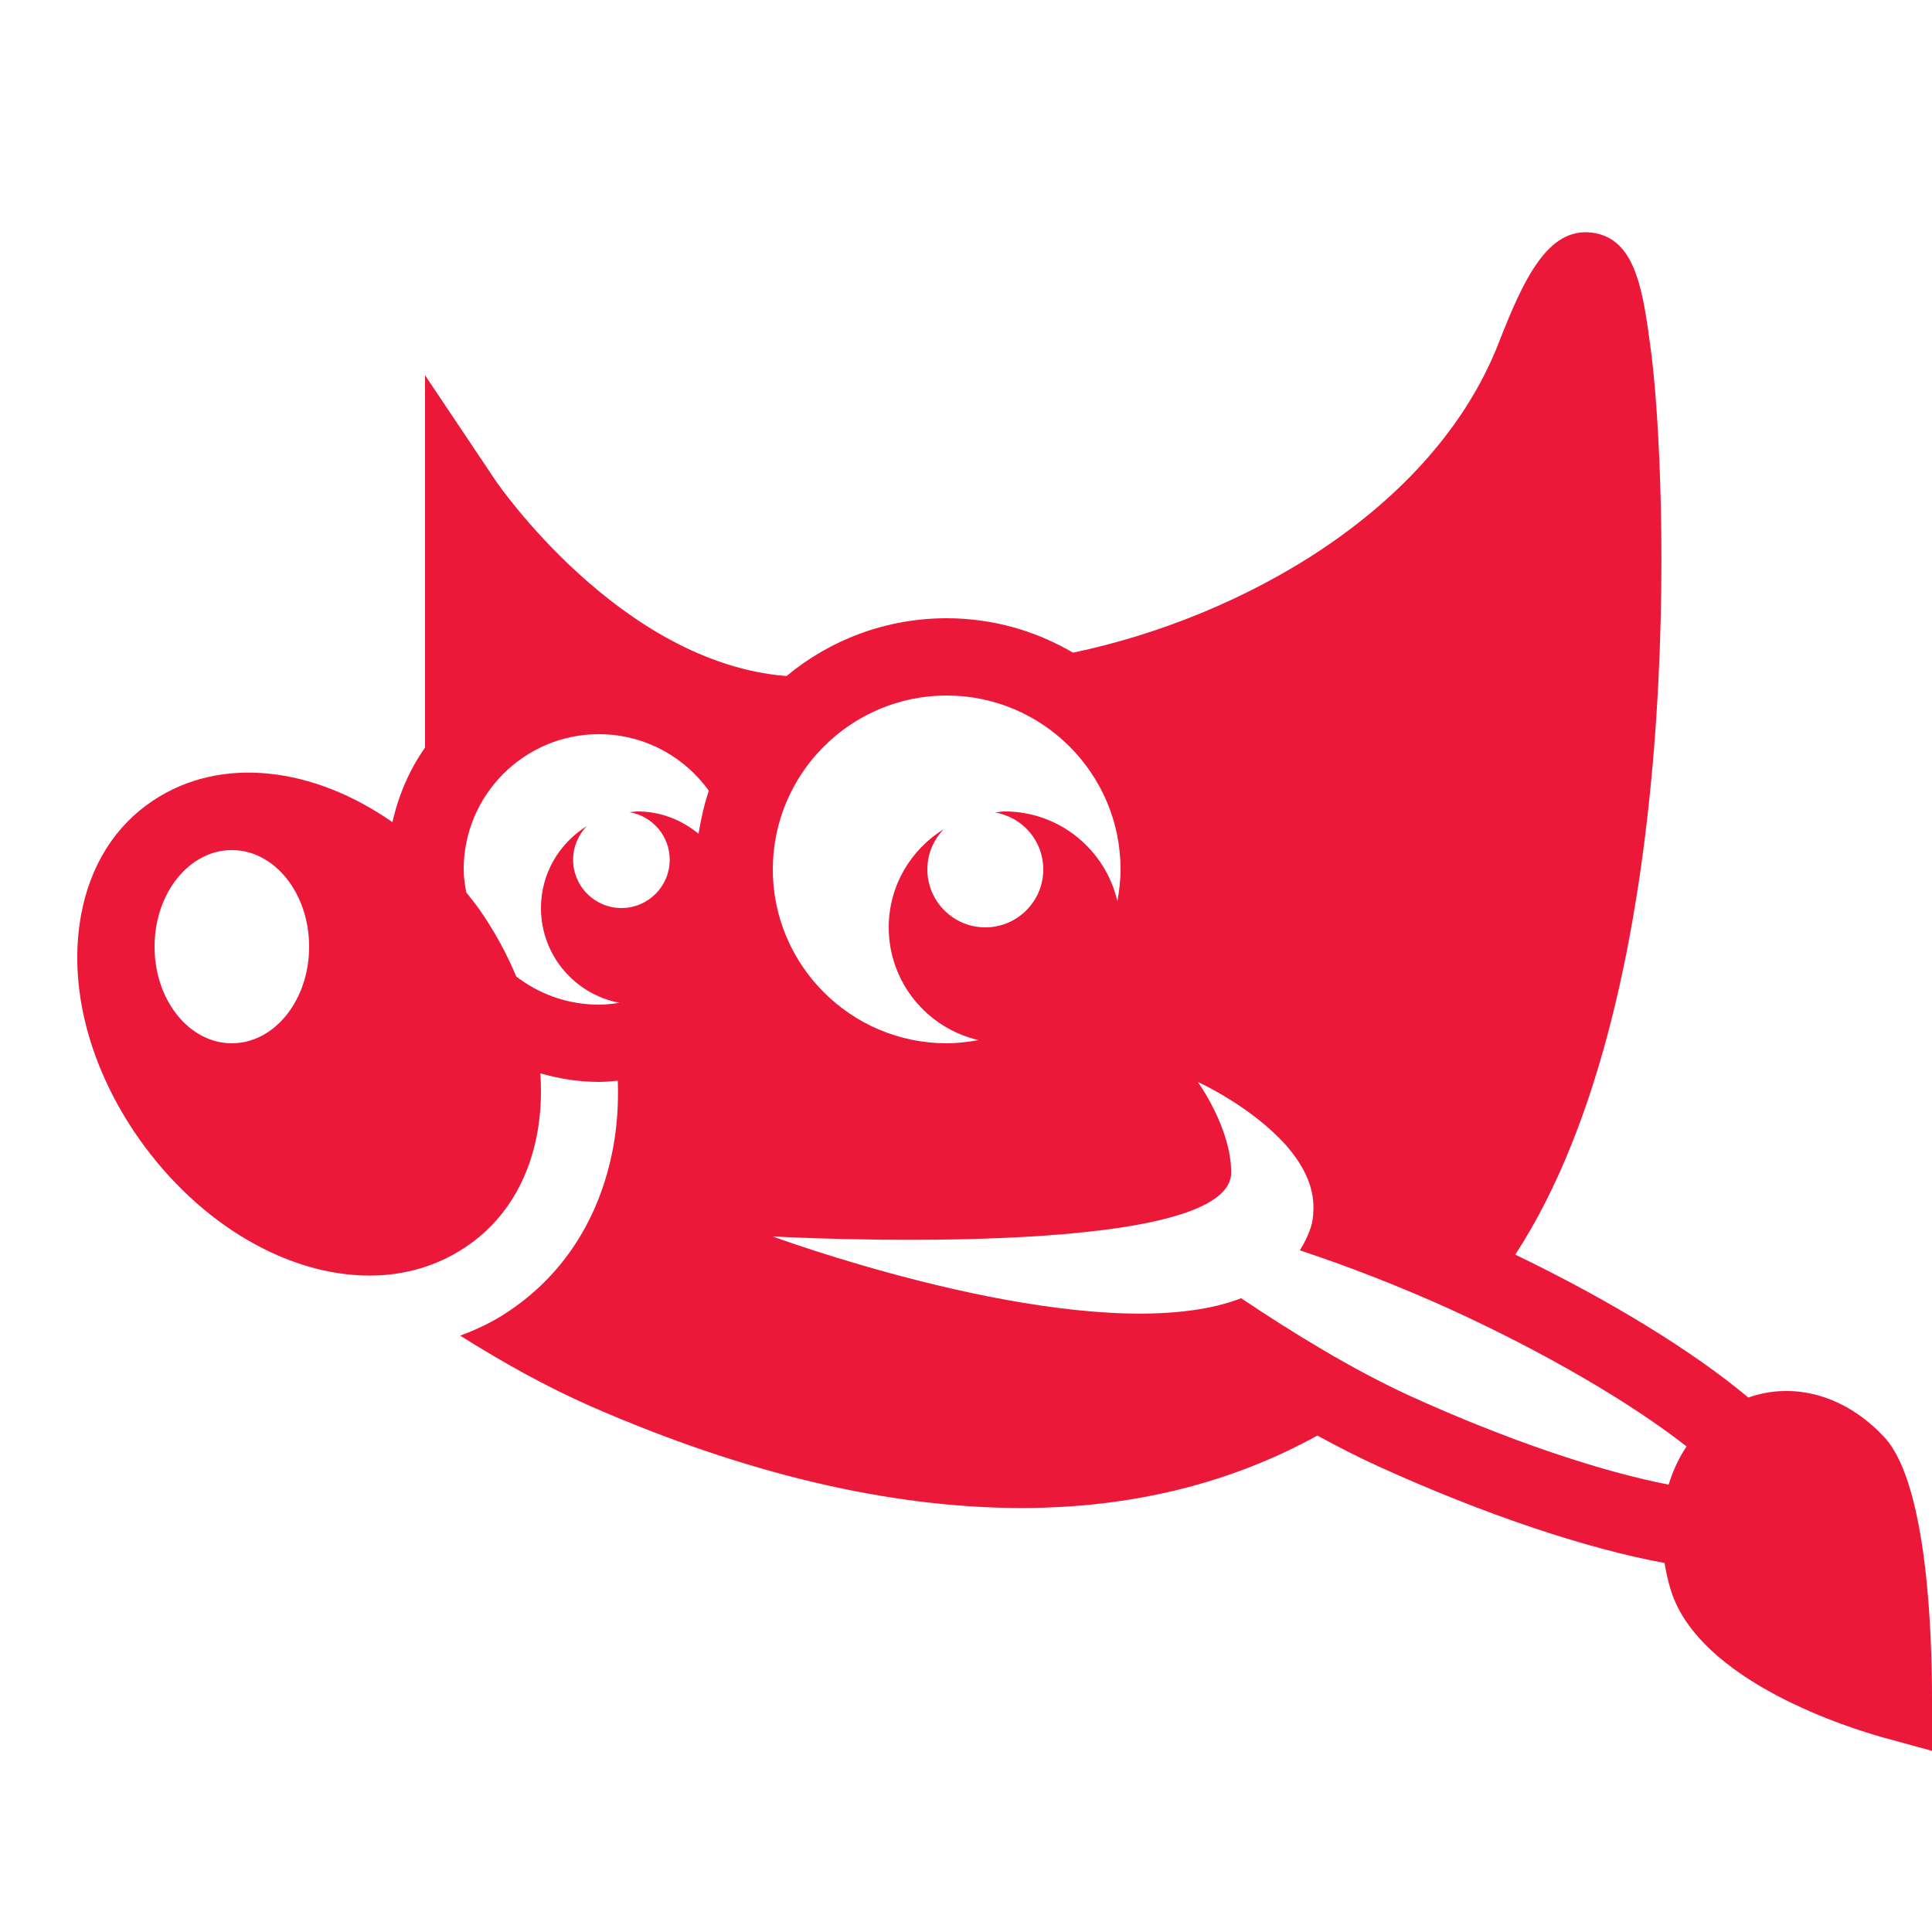 <?xml version="1.0" encoding="UTF-8"?>
<svg xmlns="http://www.w3.org/2000/svg" xmlns:xlink="http://www.w3.org/1999/xlink" viewBox="0 0 50 50" width="50px" height="50px">
<g id="surface128334463">
<path style=" stroke:none;fill-rule:nonzero;fill:rgb(92.549%,9.412%,22.353%);fill-opacity:1;" d="M 41.191 6.02 C 40.055 5.883 39.43 7.227 38.789 8.867 C 37.098 13.211 32.129 15.98 27.77 16.891 C 26.809 16.328 25.695 16 24.5 16 C 22.926 16 21.48 16.562 20.355 17.496 C 16.051 17.156 12.863 12.492 12.828 12.441 L 11 9.711 L 11 19.348 C 10.598 19.918 10.316 20.574 10.156 21.277 C 8.105 19.844 5.719 19.547 3.961 20.719 C 2.984 21.367 2.34 22.387 2.102 23.66 C 1.754 25.508 2.301 27.621 3.594 29.465 C 5.188 31.727 7.484 33.012 9.562 33.012 C 10.453 33.012 11.301 32.773 12.039 32.281 C 13.02 31.633 13.664 30.613 13.902 29.34 C 13.996 28.836 14.02 28.309 13.984 27.777 C 14.473 27.918 14.98 28 15.5 28 C 15.664 28 15.824 27.984 15.988 27.969 C 16.008 28.559 15.973 29.141 15.867 29.703 C 15.527 31.523 14.586 32.992 13.145 33.949 C 12.762 34.207 12.344 34.406 11.91 34.566 C 12.98 35.242 14.156 35.898 15.281 36.391 C 19.305 38.152 23.059 39.027 26.438 39.027 C 29.281 39.027 31.848 38.391 34.094 37.152 C 34.617 37.438 35.141 37.707 35.656 37.941 C 38.379 39.184 41.074 40.086 43.078 40.449 C 43.117 40.676 43.164 40.906 43.238 41.145 C 43.977 43.539 47.945 44.746 48.734 44.965 L 50 45.312 L 50 44 C 50.004 42.359 49.887 38.406 48.77 37.199 C 47.773 36.121 46.441 35.746 45.246 36.168 C 43.832 34.984 41.699 33.668 39.215 32.469 C 43.695 25.605 43.137 12.219 42.73 9.102 C 42.52 7.523 42.34 6.16 41.191 6.02 Z M 24.5 18 C 26.98 18 29 20.02 29 22.5 C 29 22.781 28.965 23.055 28.918 23.324 C 28.609 21.992 27.422 21 26 21 C 25.914 21 25.836 21.02 25.75 21.027 C 26.461 21.145 27 21.758 27 22.5 C 27 23.328 26.328 24 25.5 24 C 24.672 24 24 23.328 24 22.5 C 24 22.094 24.164 21.727 24.426 21.457 C 23.574 21.984 23 22.922 23 24 C 23 25.422 23.992 26.609 25.324 26.918 C 25.055 26.965 24.781 27 24.5 27 C 22.02 27 20 24.98 20 22.5 C 20 20.02 22.02 18 24.5 18 Z M 15.5 19 C 16.637 19 17.691 19.555 18.344 20.465 C 18.223 20.824 18.141 21.195 18.078 21.578 C 17.648 21.223 17.102 21 16.5 21 C 16.43 21 16.363 21.016 16.293 21.02 C 16.883 21.121 17.332 21.633 17.332 22.25 C 17.332 22.941 16.773 23.5 16.082 23.5 C 15.395 23.5 14.832 22.941 14.832 22.25 C 14.832 21.91 14.969 21.605 15.188 21.379 C 14.477 21.82 14 22.602 14 23.5 C 14 24.719 14.875 25.734 16.031 25.953 C 15.855 25.98 15.68 26 15.5 26 C 14.762 26 14.055 25.773 13.453 25.34 L 13.363 25.277 C 13.113 24.68 12.797 24.094 12.406 23.535 C 12.297 23.383 12.18 23.238 12.066 23.094 C 12.031 22.898 12 22.699 12 22.5 C 12 20.57 13.57 19 15.5 19 Z M 6 22 C 7.105 22 8 23.117 8 24.5 C 8 25.883 7.105 27 6 27 C 4.895 27 4 25.883 4 24.5 C 4 23.117 4.895 22 6 22 Z M 31 28 C 31 28 32.234 28.562 33.117 29.465 C 33.121 29.469 33.125 29.473 33.133 29.48 C 33.219 29.566 33.301 29.656 33.375 29.75 C 33.773 30.234 34.043 30.797 33.984 31.41 L 33.988 31.414 C 33.98 31.5 33.969 31.59 33.949 31.676 C 33.891 31.898 33.781 32.125 33.641 32.359 C 34.871 32.766 36.176 33.27 37.516 33.875 C 39.977 35 42.199 36.297 43.648 37.434 C 43.453 37.723 43.297 38.055 43.184 38.422 C 41.375 38.07 38.969 37.254 36.488 36.125 C 35.004 35.445 33.441 34.484 32.121 33.598 C 31.723 33.754 31.277 33.855 30.797 33.918 C 26.668 34.461 20 32 20 32 C 20 32 31.863 32.656 31.863 30.344 C 31.863 29.191 31 28 31 28 Z M 31 28 "/>
</g>
</svg>
